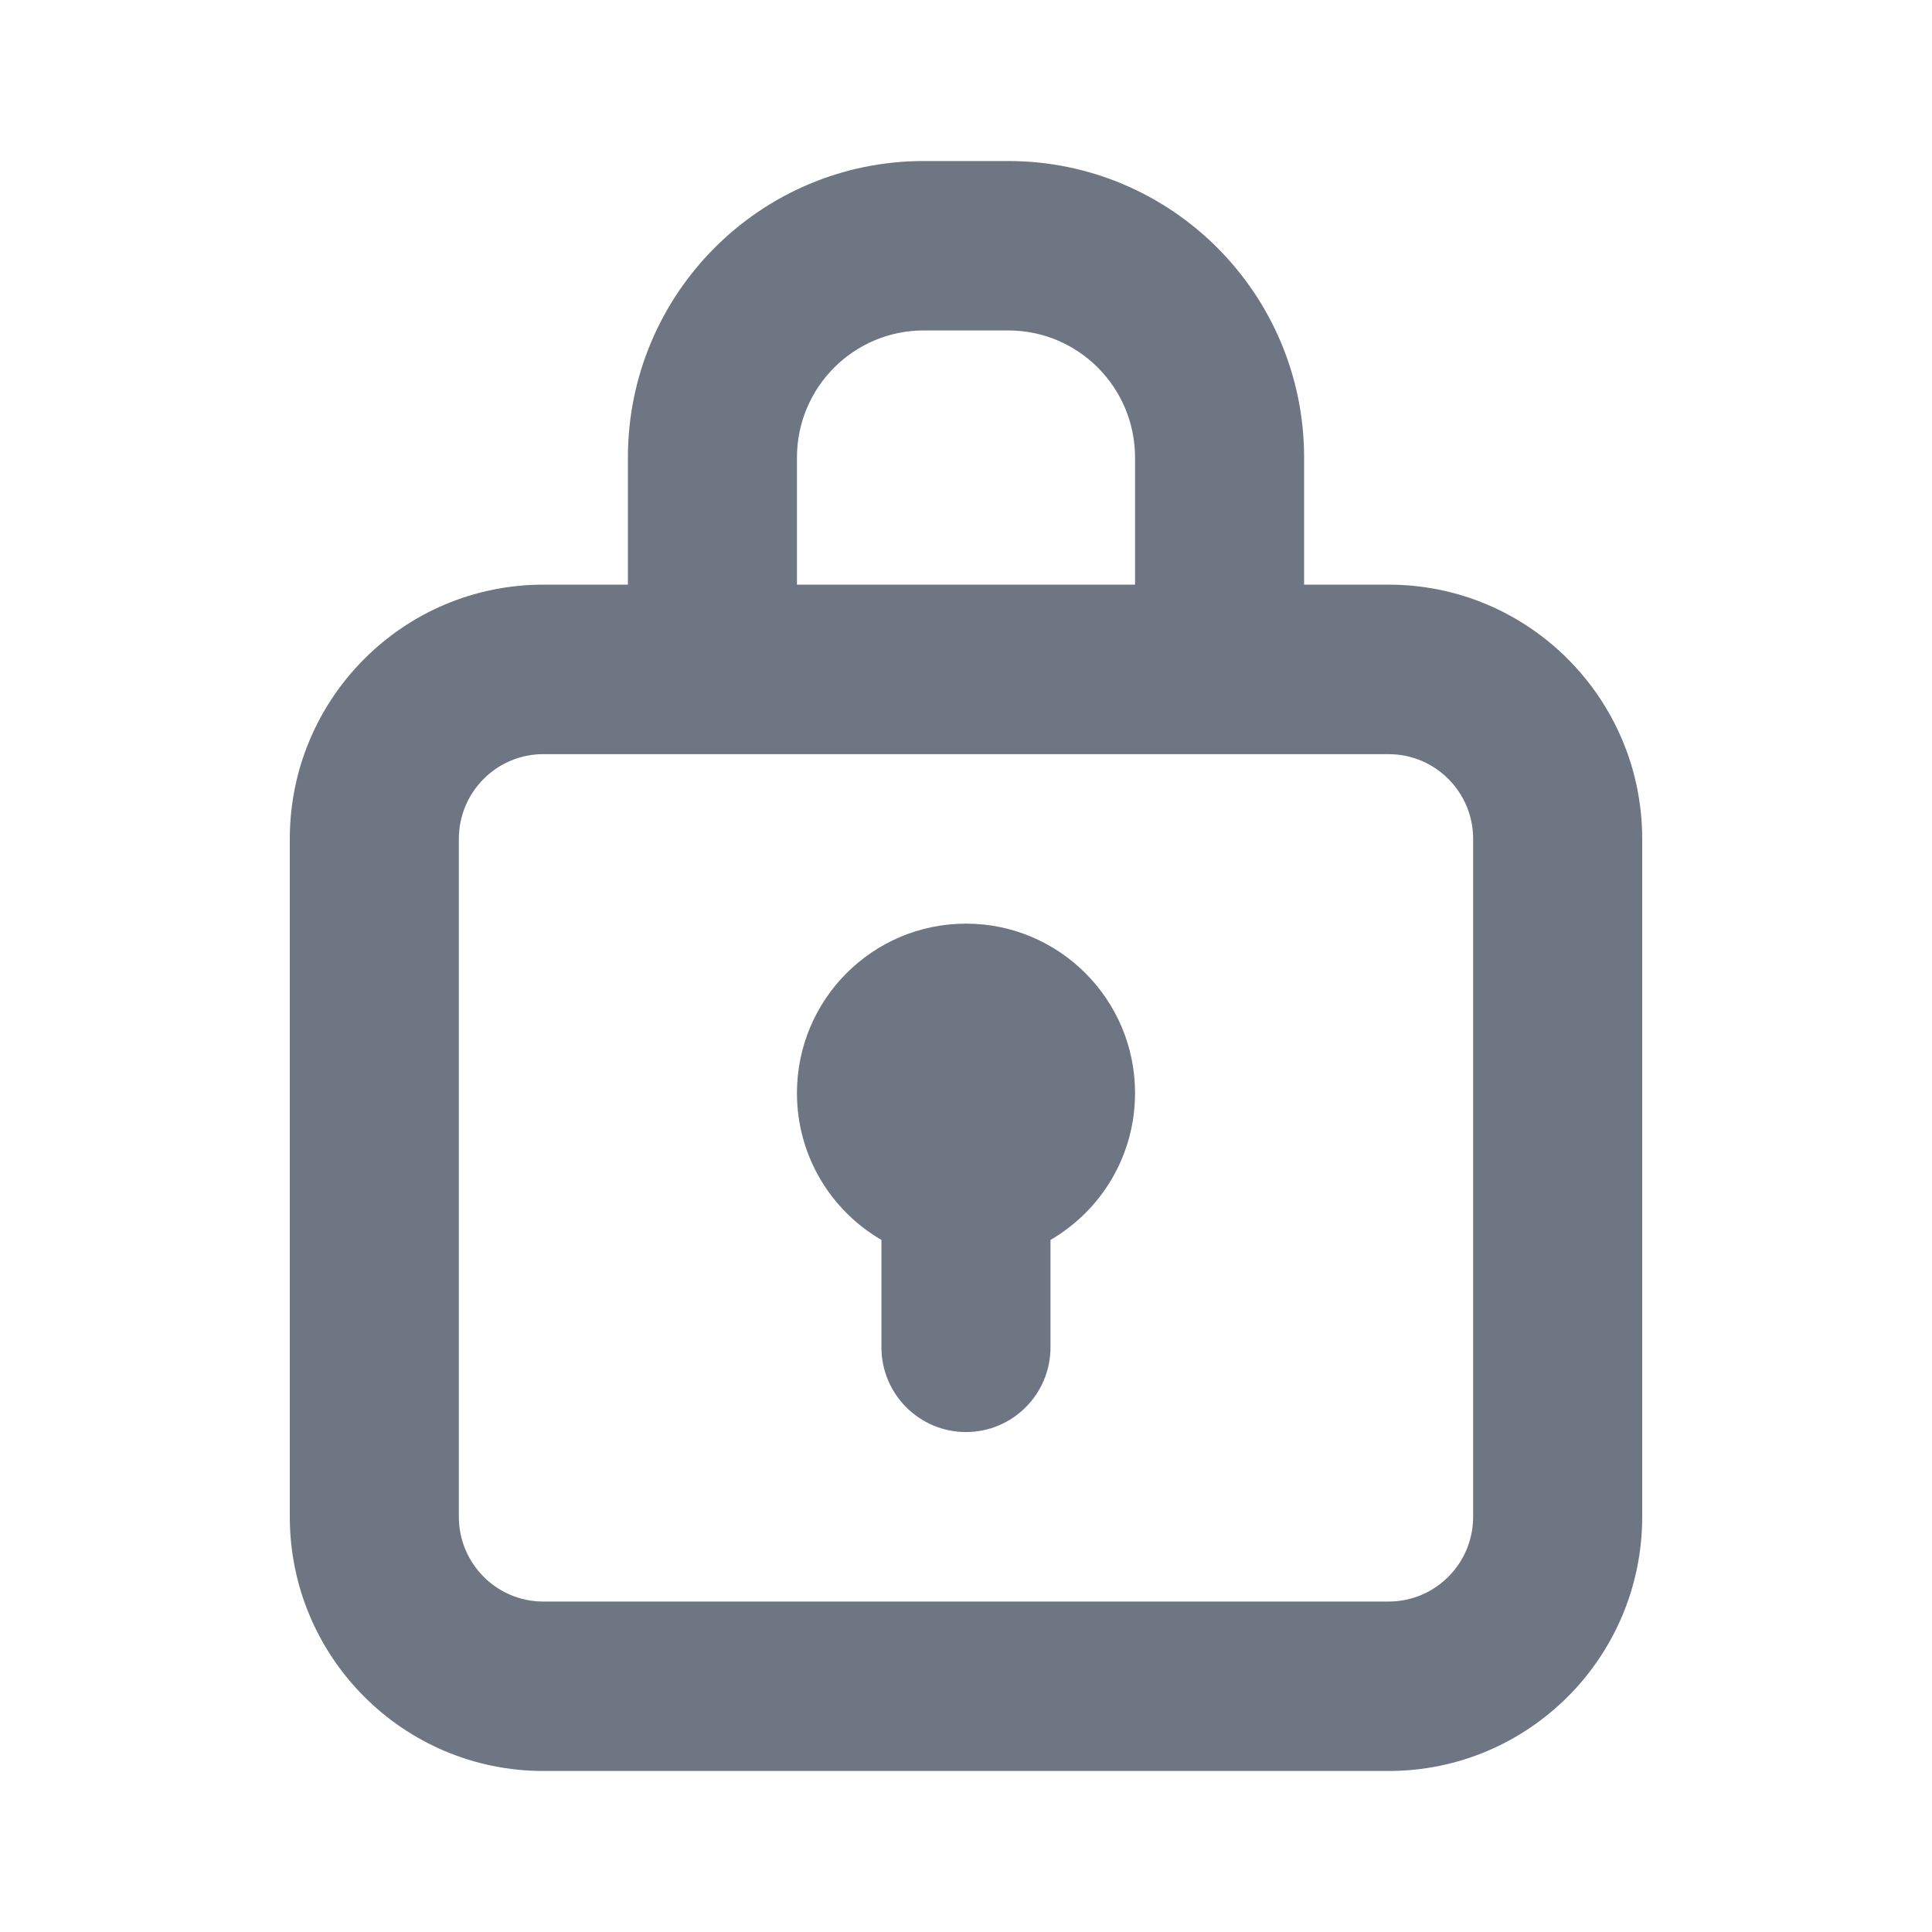 <svg width="26" height="26" viewBox="0 0 26 26" fill="none" xmlns="http://www.w3.org/2000/svg">
<path fill-rule="evenodd" clip-rule="evenodd" d="M13.569 2.167C15.767 2.167 17.55 3.954 17.55 6.158L17.55 7.868L18.687 7.868C20.572 7.868 22.1 9.4 22.1 11.29V20.412C22.1 22.302 20.572 23.833 18.687 23.833H7.312C5.428 23.833 3.9 22.302 3.9 20.412V11.29C3.9 9.4 5.428 7.868 7.312 7.868L8.45 7.868L8.45 6.158C8.45 3.954 10.232 2.167 12.431 2.167H13.569ZM18.687 10.149H7.312C6.684 10.149 6.175 10.66 6.175 11.29V20.412C6.175 21.042 6.684 21.553 7.312 21.553H18.687C19.316 21.553 19.825 21.042 19.825 20.412V11.29C19.825 10.66 19.316 10.149 18.687 10.149ZM13 12.43C14.256 12.43 15.275 13.451 15.275 14.71C15.275 15.555 14.817 16.292 14.137 16.686L14.137 18.132C14.137 18.761 13.628 19.272 13 19.272C12.372 19.272 11.862 18.761 11.862 18.132L11.862 16.686C11.182 16.292 10.725 15.555 10.725 14.71C10.725 13.451 11.743 12.43 13 12.43ZM13.569 4.447H12.431C11.489 4.447 10.725 5.213 10.725 6.158V7.868H15.275V6.158C15.275 5.213 14.511 4.447 13.569 4.447Z" fill="#6E7583"/>
</svg>
